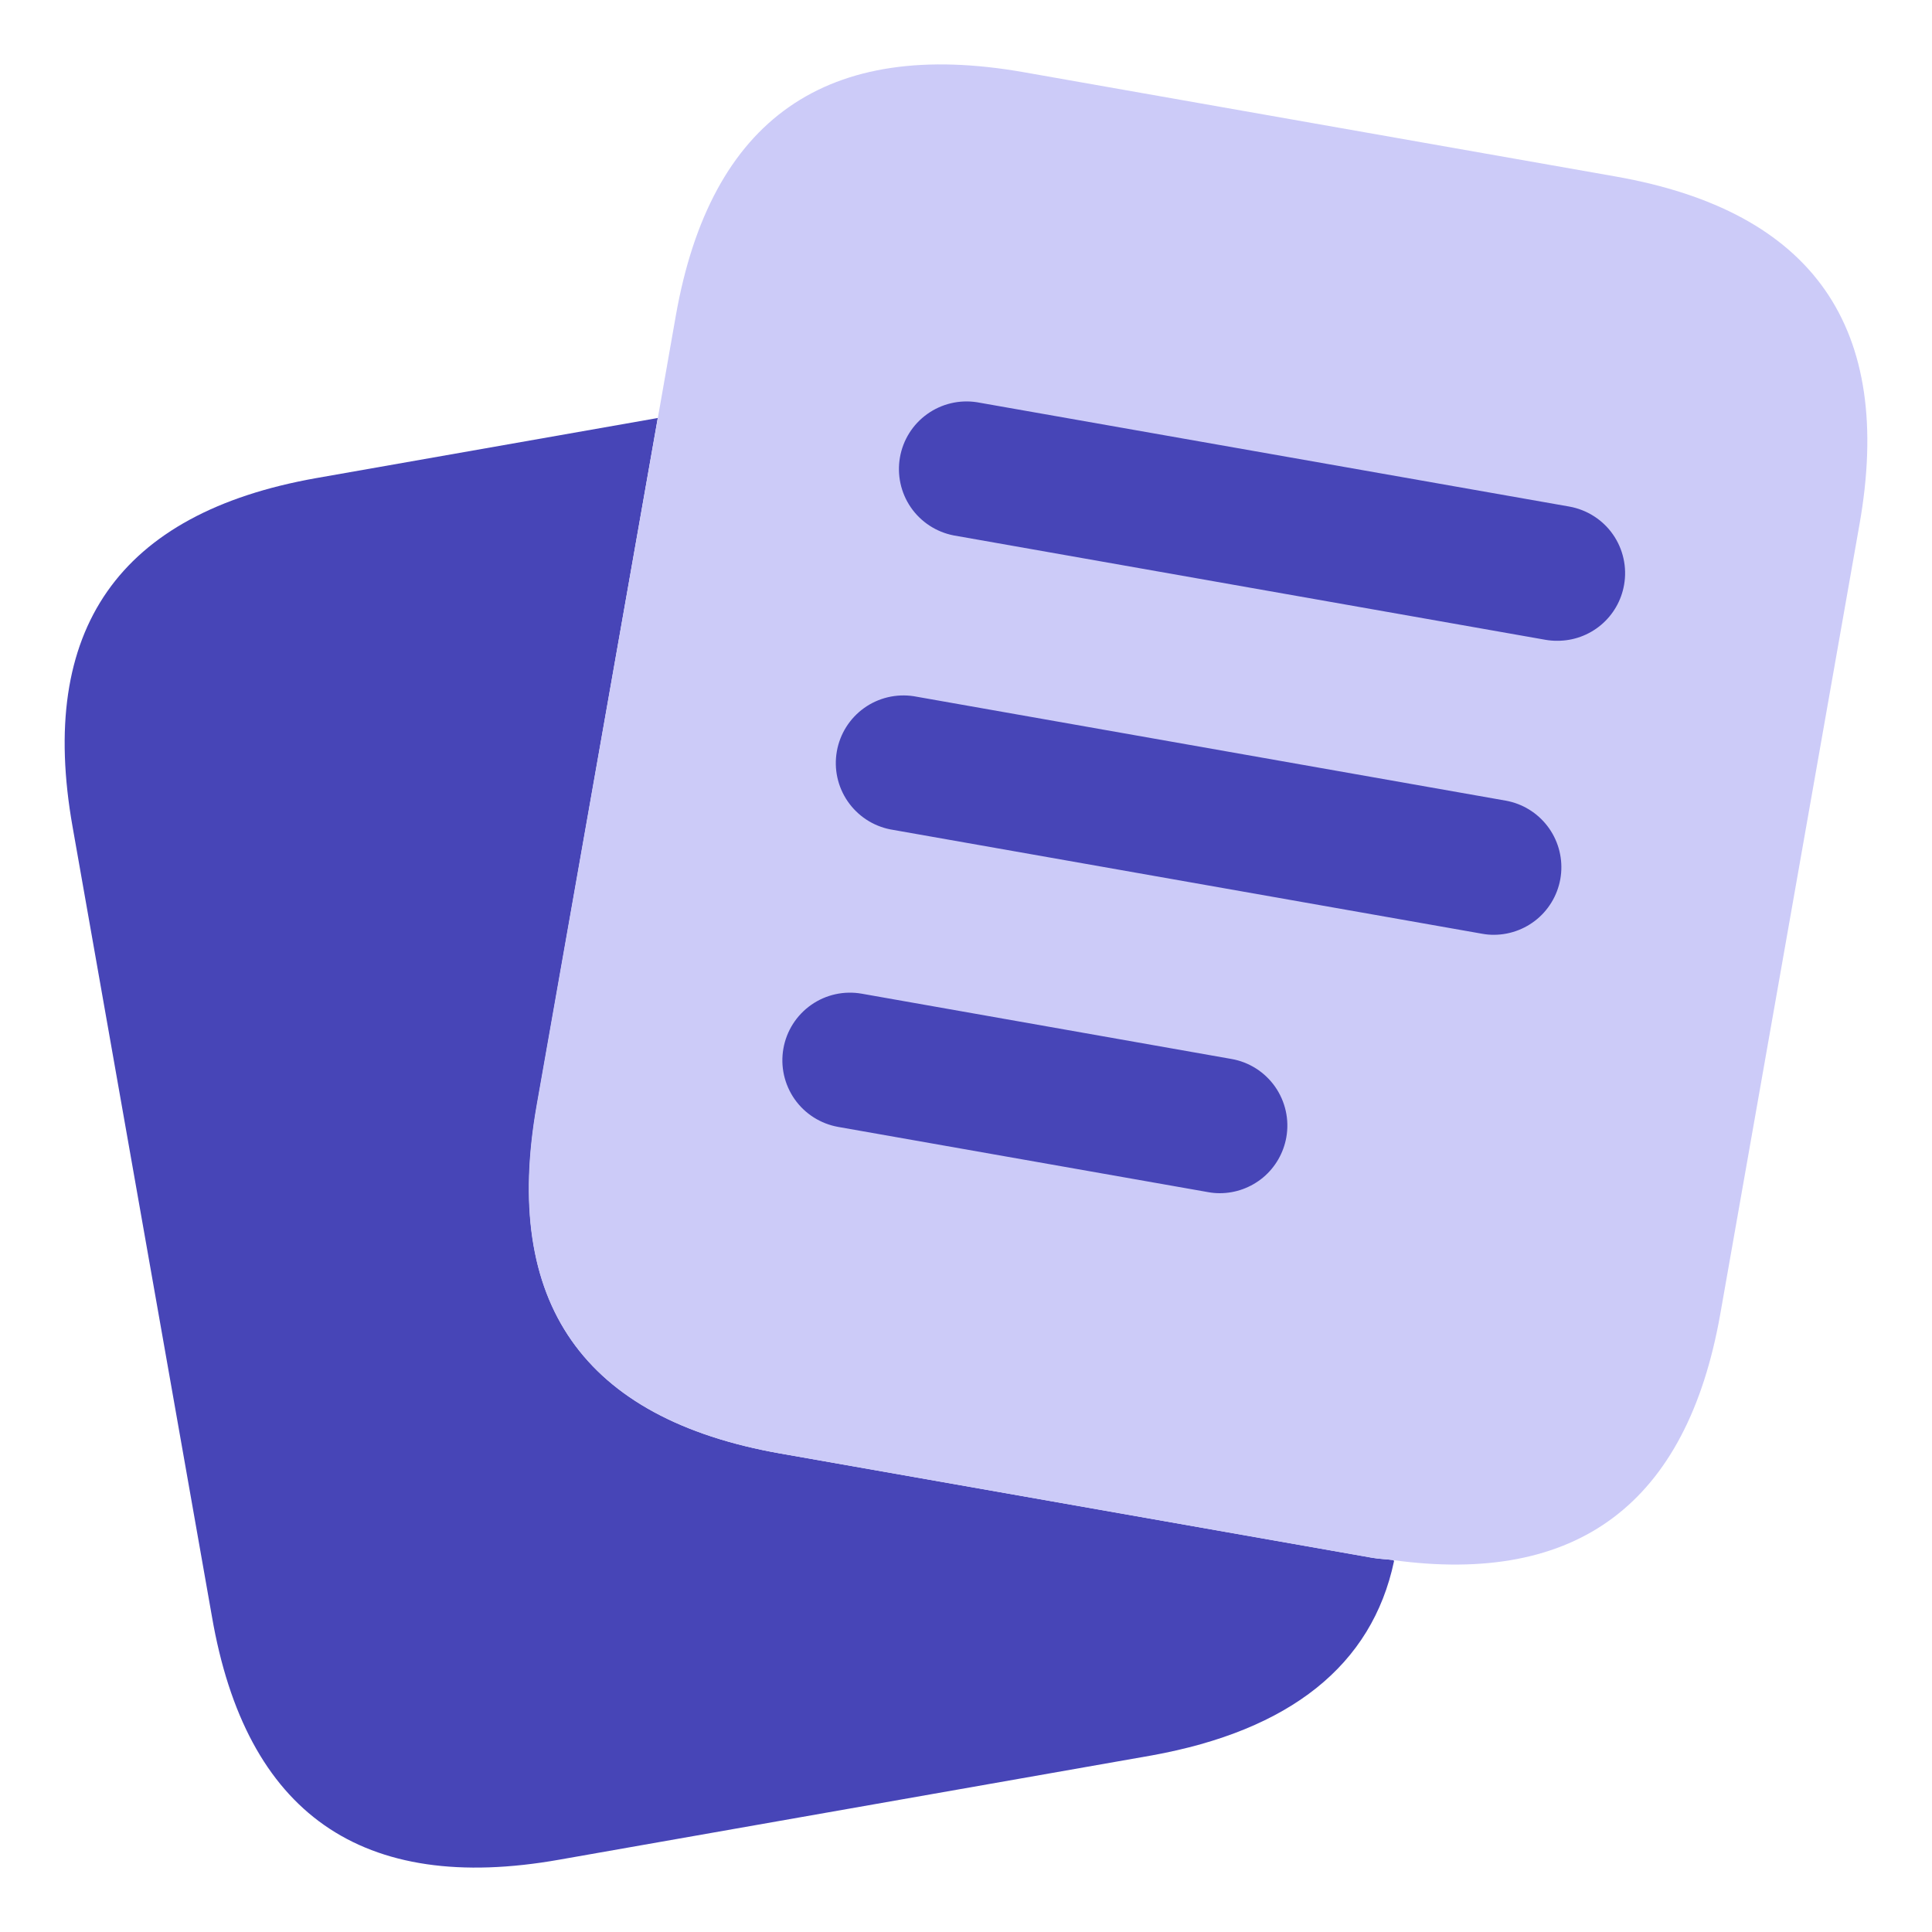 <svg width="60" height="60" viewBox="0 0 60 60" fill="none" xmlns="http://www.w3.org/2000/svg">
<path d="M24.235 45.139C18.109 44.059 15.588 40.454 16.675 34.326L20.424 13.001V12.982L9.814 14.849C3.686 15.937 1.166 19.547 2.254 25.677L6.58 50.193C7.635 56.324 11.233 58.843 17.375 57.753L35.764 54.517C40.059 53.741 42.61 51.717 43.293 48.483L43.274 48.449C43.055 48.418 42.856 48.418 42.632 48.379L24.235 45.139Z" fill="#4745B7"/>
<path d="M50.185 5.483L31.802 2.244C25.674 1.163 22.069 3.683 20.988 9.804L20.428 12.99L16.665 34.326C15.585 40.454 18.106 44.059 24.225 45.139L42.611 48.379C42.835 48.418 43.034 48.418 43.252 48.449C48.976 49.236 52.383 46.71 53.425 40.808L57.746 16.297C58.834 10.17 56.314 6.566 50.185 5.483Z" fill="#CCCBF8"/>
<path d="M46.402 29.031C46.28 29.032 46.158 29.022 46.038 29L27.652 25.758C27.113 25.652 26.637 25.339 26.325 24.885C26.014 24.432 25.893 23.875 25.989 23.333C26.084 22.792 26.388 22.309 26.835 21.989C27.282 21.669 27.837 21.538 28.381 21.622L46.764 24.865C47.279 24.958 47.74 25.24 48.058 25.656C48.376 26.072 48.527 26.591 48.482 27.113C48.437 27.634 48.198 28.12 47.814 28.475C47.429 28.829 46.926 29.028 46.402 29.031ZM50.437 18.164C50.485 17.893 50.479 17.614 50.419 17.345C50.36 17.075 50.247 16.82 50.089 16.594C49.931 16.368 49.729 16.176 49.496 16.028C49.264 15.88 49.004 15.779 48.732 15.731L30.341 12.492C29.797 12.407 29.242 12.539 28.795 12.859C28.348 13.178 28.044 13.661 27.949 14.203C27.854 14.744 27.974 15.301 28.285 15.755C28.597 16.208 29.073 16.521 29.613 16.627L47.998 19.87C48.12 19.891 48.242 19.901 48.365 19.9C48.86 19.902 49.339 19.728 49.718 19.411C50.098 19.093 50.352 18.652 50.437 18.164ZM39.948 35.32C39.996 35.048 39.99 34.77 39.93 34.5C39.87 34.231 39.758 33.976 39.6 33.75C39.441 33.524 39.24 33.331 39.007 33.183C38.774 33.035 38.514 32.934 38.243 32.887L26.762 30.86C26.213 30.763 25.648 30.888 25.192 31.208C24.736 31.528 24.425 32.016 24.329 32.565C24.232 33.114 24.358 33.678 24.677 34.135C24.997 34.591 25.485 34.901 26.034 34.998L37.515 37.022C37.635 37.045 37.757 37.056 37.879 37.056C38.373 37.056 38.851 36.882 39.23 36.565C39.608 36.247 39.862 35.806 39.948 35.32Z" fill="#4745B7"/>
</svg>
